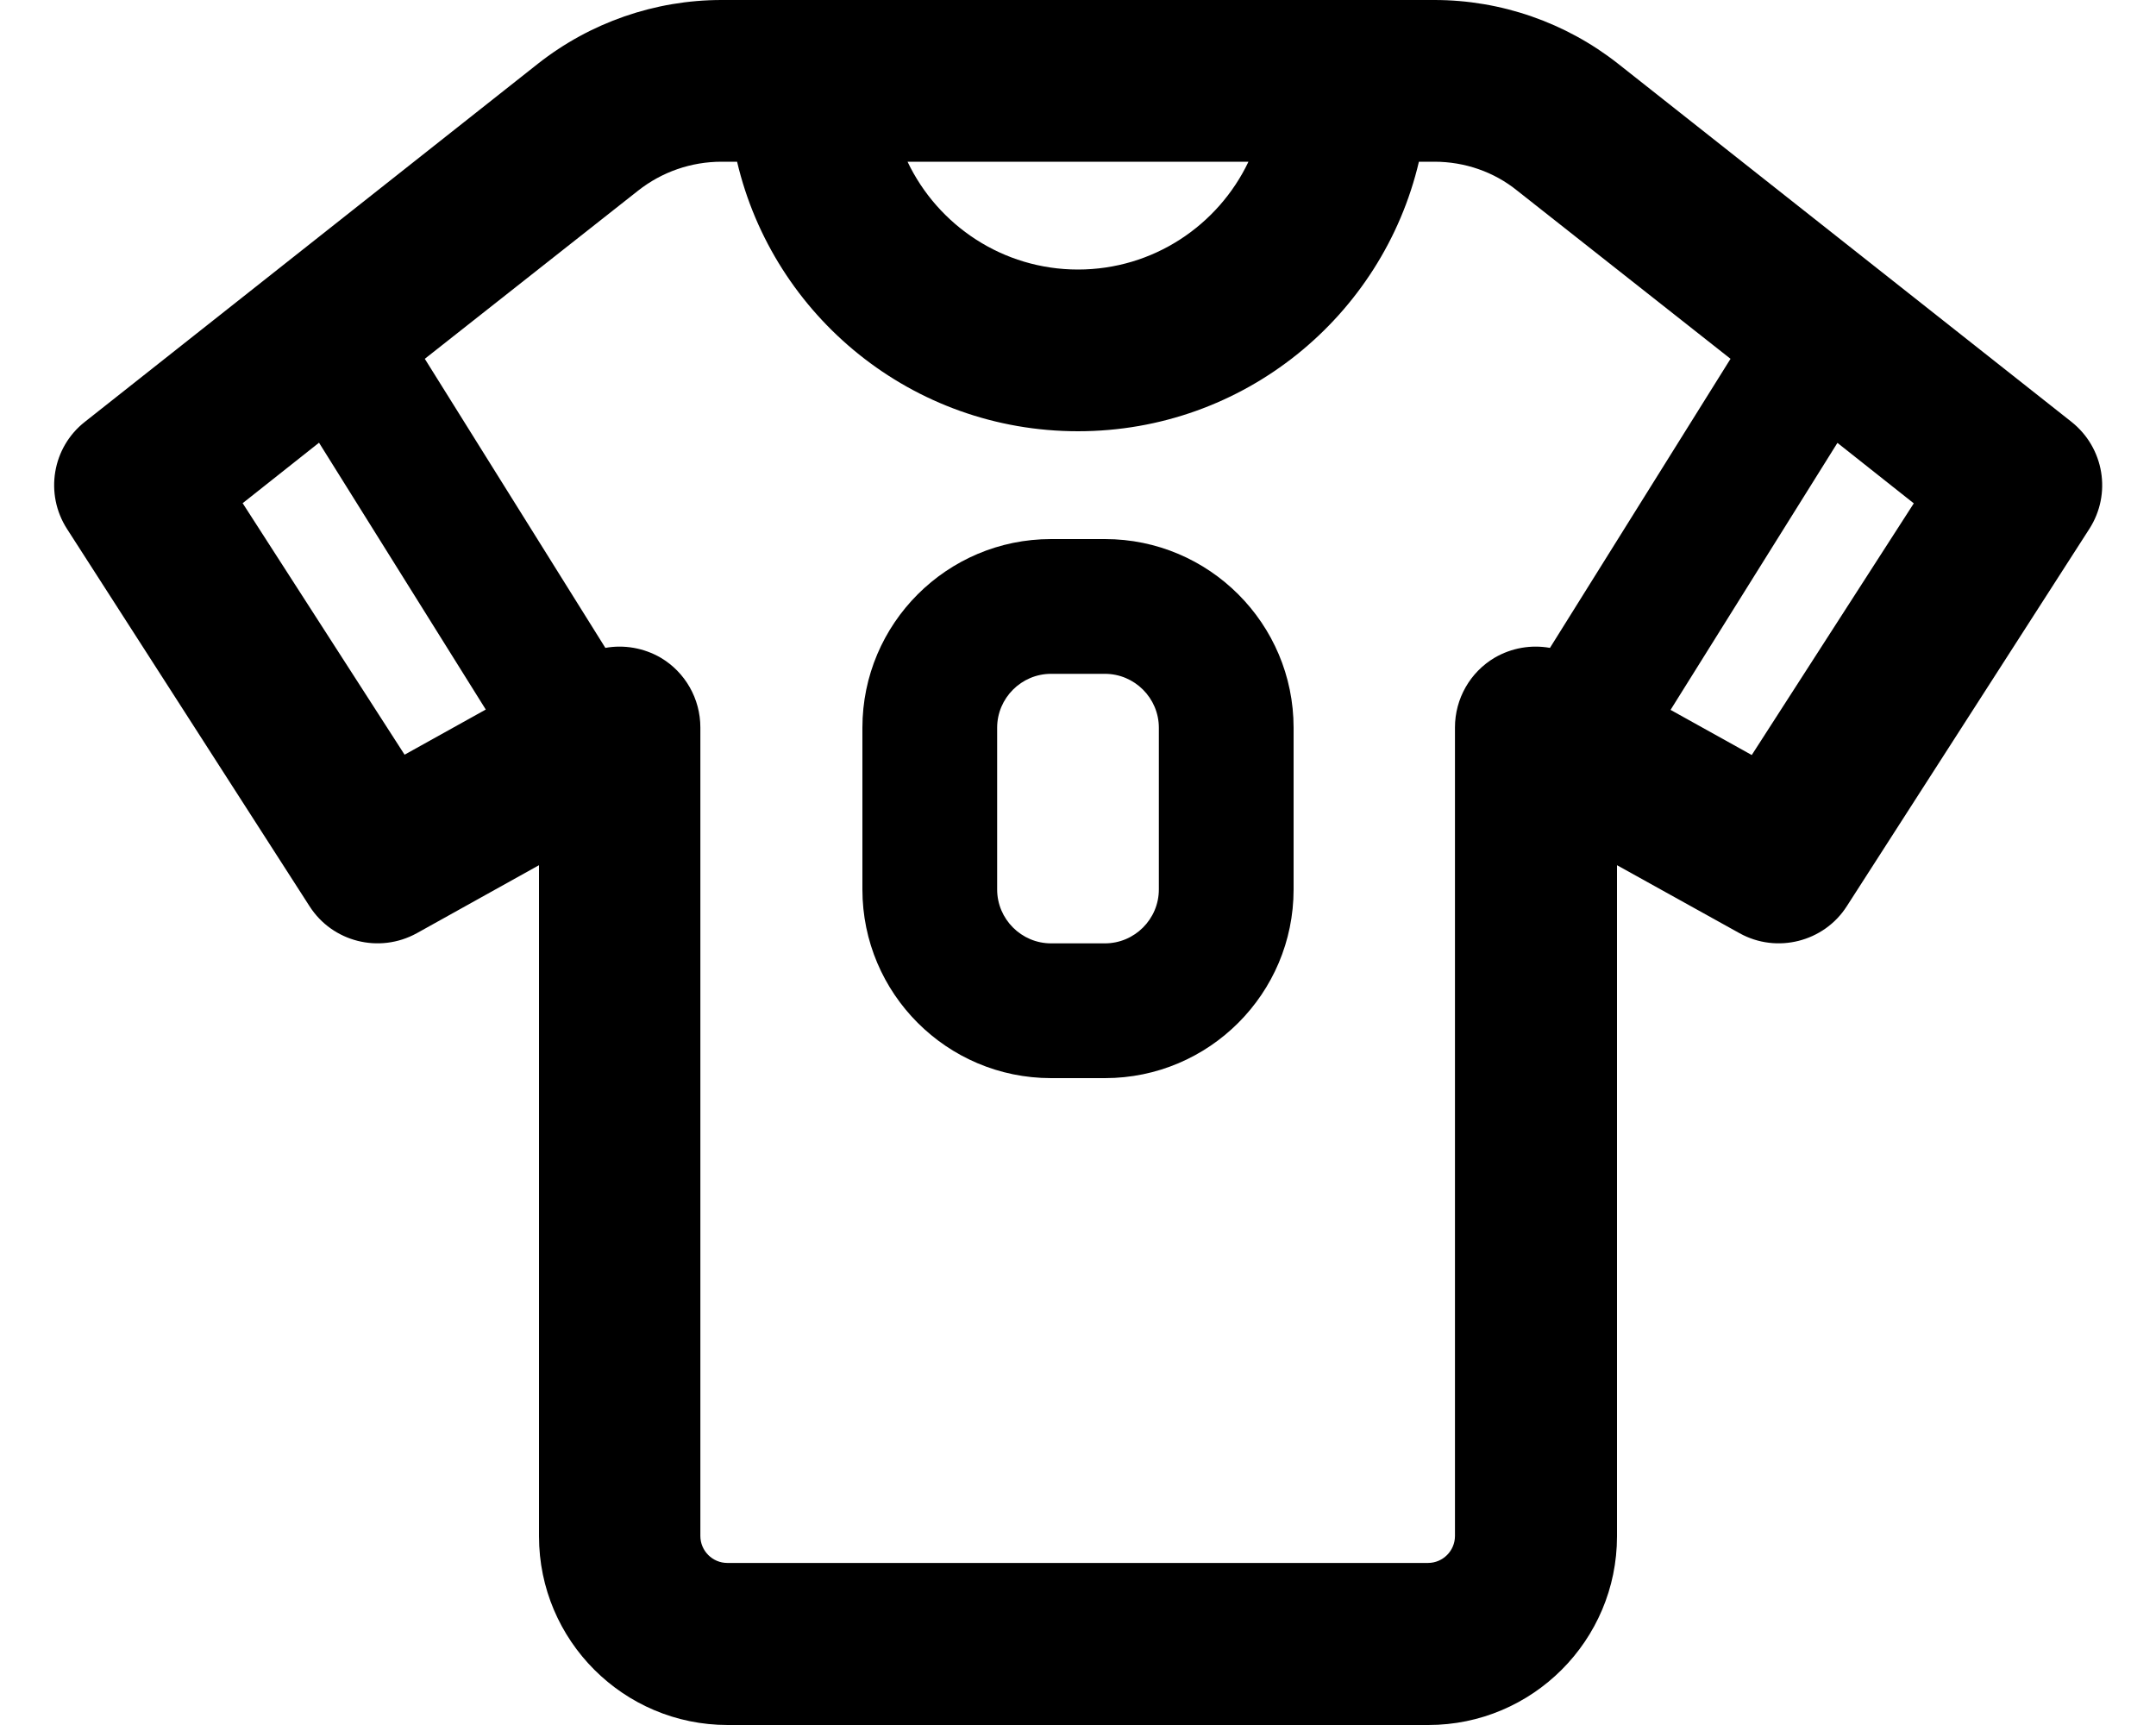 <svg xmlns="http://www.w3.org/2000/svg" viewBox="0 0 640 512"><!--! Font Awesome Pro 7.1.0 by @fontawesome - https://fontawesome.com License - https://fontawesome.com/license (Commercial License) Copyright 2025 Fonticons, Inc. --><path fill="currentColor" d="M214.2 48c-9 0-17.7 3-24.8 8.6l-63.3 49.9 53.6 85.8c5.5-1 11.4 0 16.4 2.9 7.3 4.3 11.8 12.2 11.8 20.7l0 240c0 4.4 3.6 8 8 8l208 0c4.4 0 8-3.6 8-8l0-240c0-8.5 4.5-16.4 11.8-20.7 5-2.9 10.8-3.9 16.4-2.9l53.6-85.8-63.3-49.9C443.5 51 434.8 48 425.8 48l-4.6 0c-10.8 45.9-52 80-101.2 80S229.6 93.9 218.8 48l-4.6 0zm331.2 83.5l-49.5 79.2 24.1 13.4 48.1-74.7-22.6-17.9zM72 149.3l48.1 74.7 24.1-13.4-49.5-79.2-22.6 17.9zM159.7 18.9C175.2 6.7 194.4 0 214.2 0L425.8 0c19.8 0 39 6.7 54.5 18.9L614.9 125.2c9.7 7.7 12 21.4 5.3 31.8l-72 112c-6.8 10.6-20.8 14.1-31.8 8L480 256.8 480 456c0 30.9-25.1 56-56 56l-208 0c-30.9 0-56-25.1-56-56l0-199.2-36.3 20.2c-11.1 6.1-25 2.6-31.8-8l-72-112c-6.7-10.4-4.4-24.2 5.3-31.8L159.7 18.9zM320 80c22.3 0 41.6-13.1 50.6-32L269.4 48c9 18.9 28.3 32 50.6 32zm-8 120c-8.8 0-16 7.2-16 16l0 48c0 8.8 7.2 16 16 16l16 0c8.8 0 16-7.2 16-16l0-48c0-8.8-7.2-16-16-16l-16 0zm-56 16c0-30.9 25.1-56 56-56l16 0c30.9 0 56 25.1 56 56l0 48c0 30.9-25.1 56-56 56l-16 0c-30.9 0-56-25.1-56-56l0-48z"/></svg>